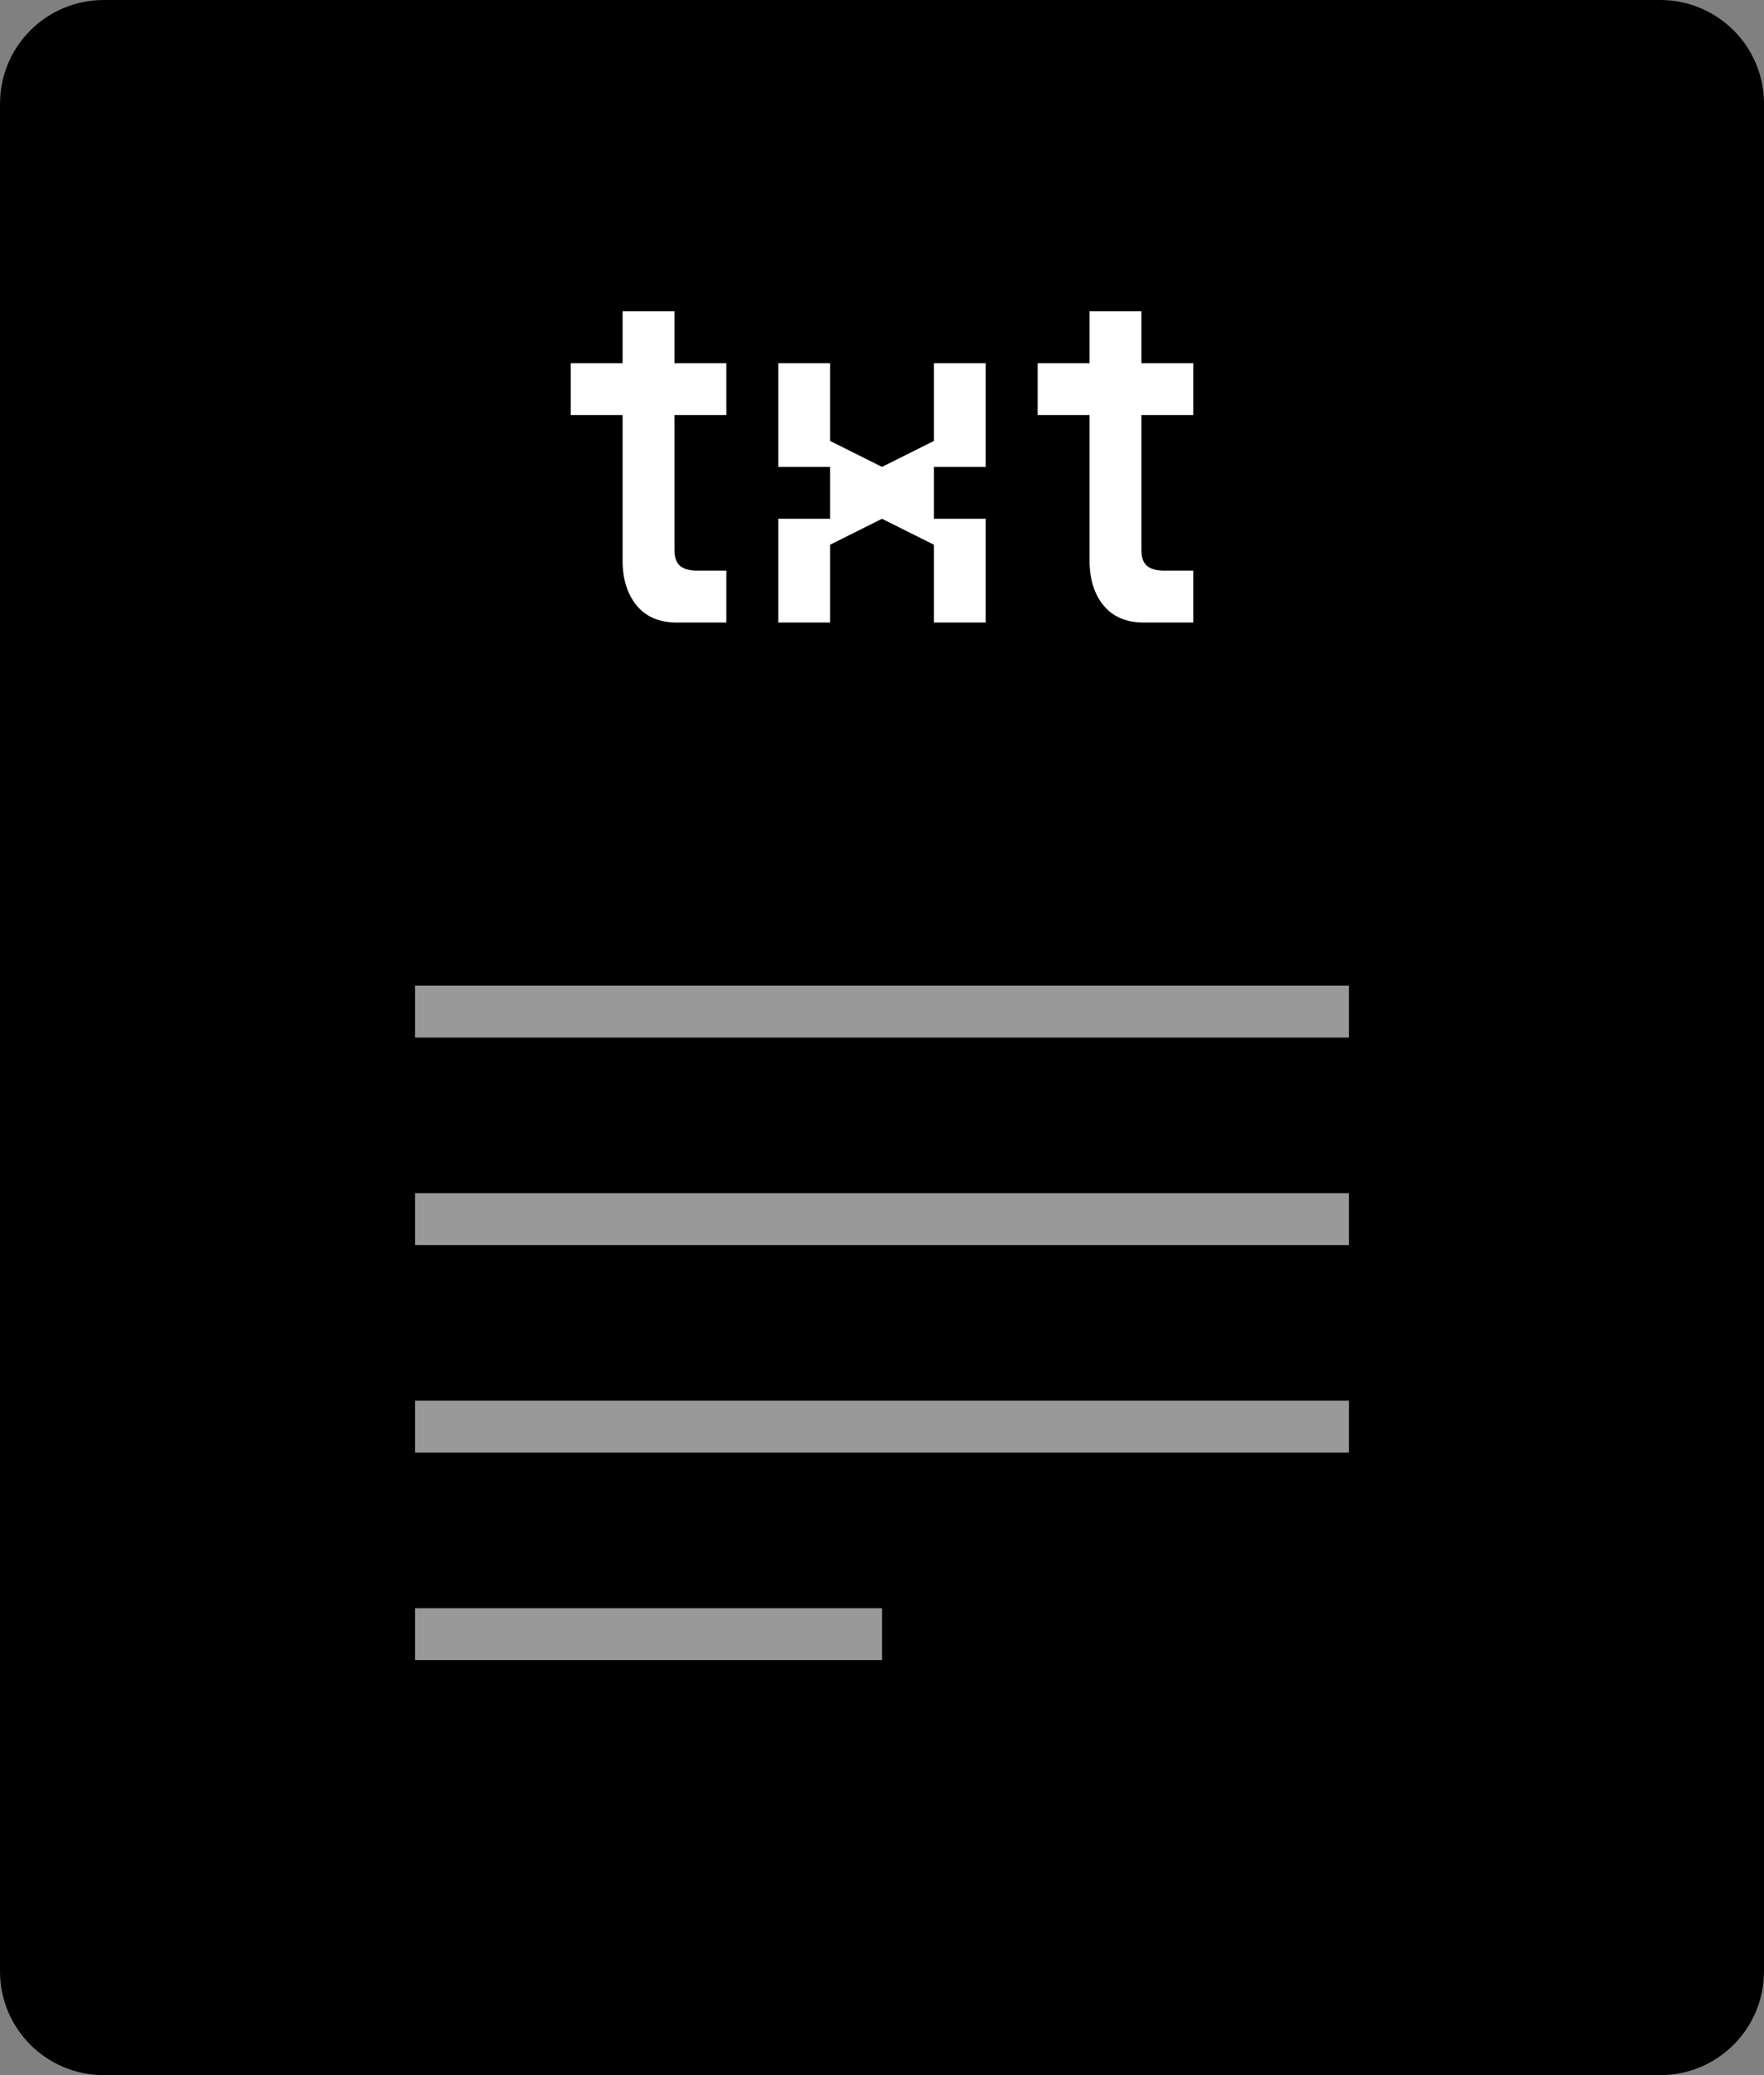 <svg viewBox="0 0 34 40" xmlns="http://www.w3.org/2000/svg">
  <rect x="0" y="0" width="34" height="40" fill="#808080" stroke="none"/>
  <path
    d="M32 0H2C0.895 0 0 0.895 0 2V38C0 39.105 0.895 40 2 40H32C33.105 40 34 39.105 34 38V2C34 0.895 33.105 0 32 0Z"
  />
  <path
    opacity="0.6"
    fill-rule="evenodd"
    clip-rule="evenodd"
    d="M8 20H26V19H8V20ZM8 24H26V23H8V24ZM26 28H8V27H26V28ZM8 32H17V31H8V32Z"
    fill="white"
  />
  <path
    fill-rule="evenodd"
    clip-rule="evenodd"
    d="M13.05 12C12.71 12 12.45 11.89 12.27 11.67C12.09 11.45 12 11.16 12 10.8V8H11V7H12V6H13V7H14V8H13V10.6C13 10.747 13.037 10.85 13.11 10.91C13.183 10.97 13.297 11 13.45 11L14 11V12L13.05 12ZM16 12H15V10H16V9H15V7H16V8.5L17 9L18 8.5V7H19V9H18V10H19V12H18V10.5L17 10L16 10.5V12ZM21.27 11.67C21.45 11.89 21.71 12 22.05 12L23 12V11L22.45 11C22.297 11 22.183 10.97 22.11 10.91C22.037 10.85 22 10.747 22 10.6V8H23V7H22V6H21V7H20V8H21V10.8C21 11.16 21.09 11.45 21.27 11.67Z"
    fill="white"
  />
</svg>
